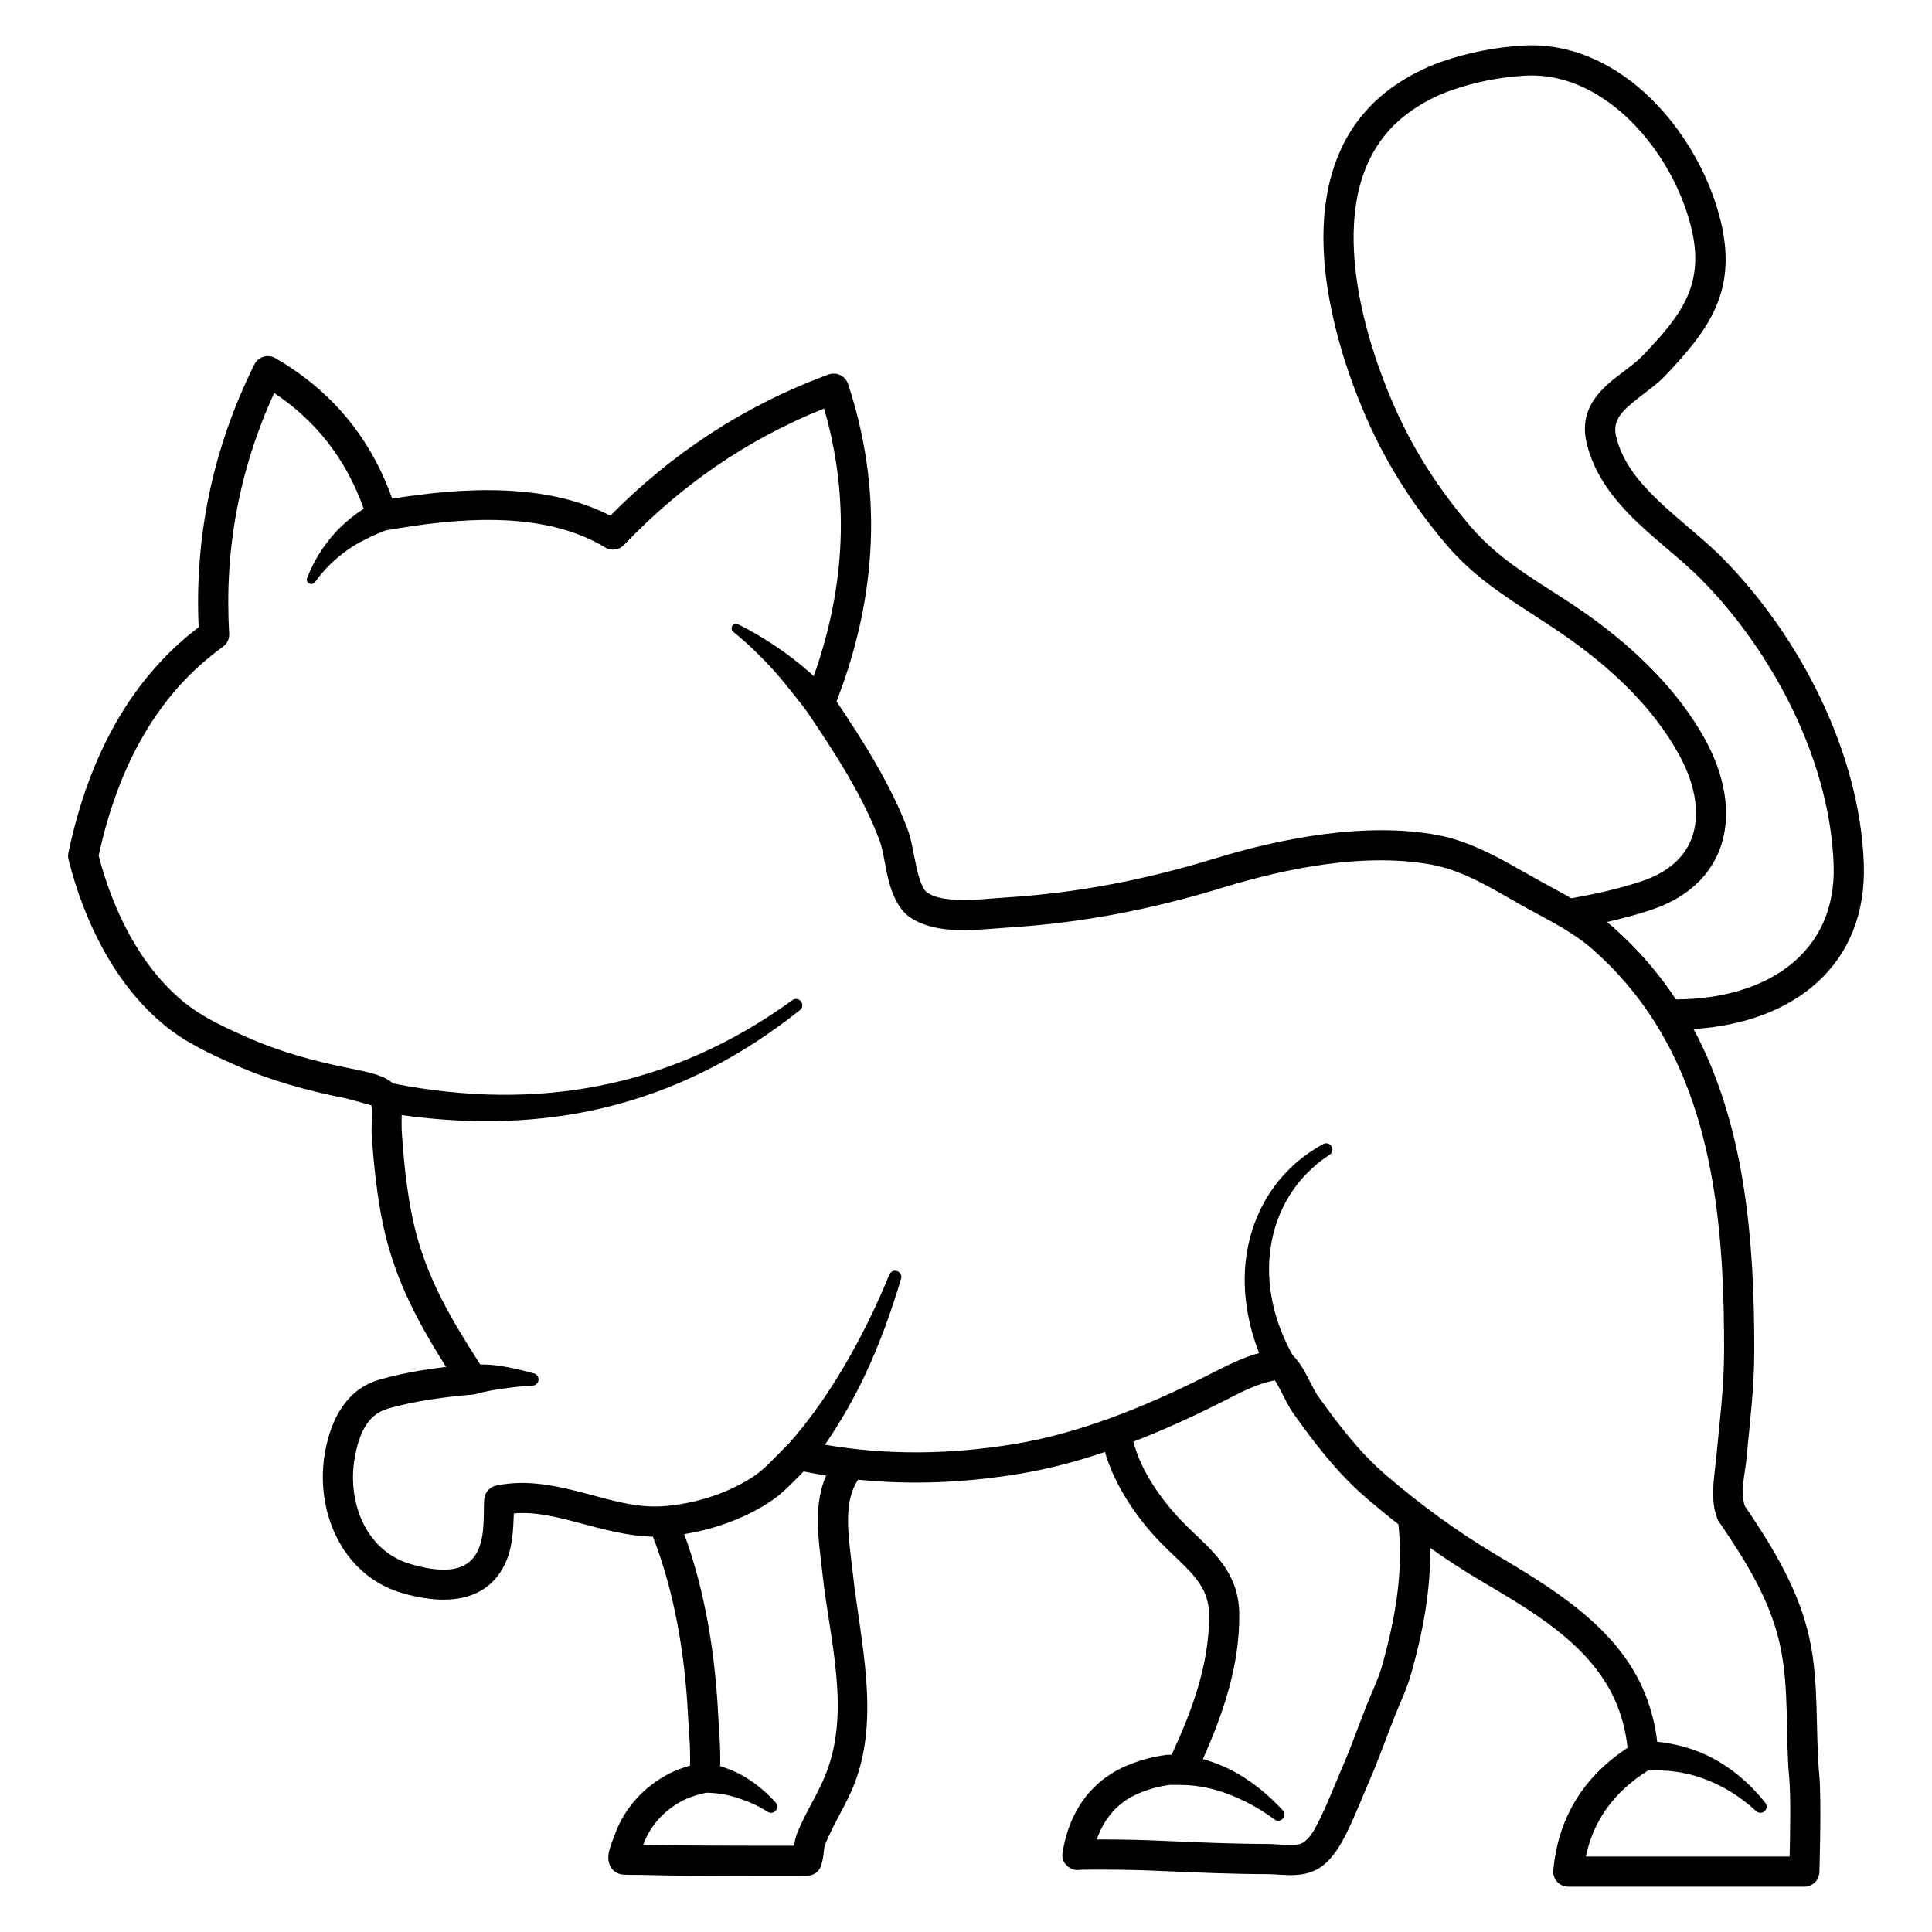 <?xml version="1.0" ?><!DOCTYPE svg  PUBLIC '-//W3C//DTD SVG 1.1//EN'  'http://www.w3.org/Graphics/SVG/1.1/DTD/svg11.dtd'><svg xmlns="http://www.w3.org/2000/svg" xmlns:xlink="http://www.w3.org/1999/xlink" xmlns:serif="http://www.serif.com/" width="100%" height="100%" viewBox="0 0 512 512" version="1.1" xml:space="preserve" style="fill-rule:evenodd;clip-rule:evenodd;stroke-linejoin:round;stroke-miterlimit:2;"><g transform="matrix(1,0,0,1,-1686,-1686)"><g id="Icons"><path d="M2102.42,1924.06C2099.46,1922.36 2096.43,1920.77 2093.42,1919.08C2085.05,1914.4 2076.48,1909.07 2066.92,1907.29C2048.09,1903.81 2025.89,1908.02 2007.92,1913.52C1989.58,1919.13 1971.63,1922.66 1952.43,1923.85C1948.58,1924.08 1943.39,1924.76 1938.61,1924.41C1936.04,1924.23 1933.58,1923.78 1931.73,1922.54C1931.12,1922.14 1930.74,1921.44 1930.38,1920.66C1929.79,1919.41 1929.37,1917.93 1929.02,1916.41C1928.13,1912.64 1927.58,1908.63 1926.63,1906.06C1922.24,1894.21 1914.78,1882.41 1907.69,1871.89C1918.78,1843.27 1919.81,1815.22 1910.74,1787.75C1910.39,1786.72 1909.65,1785.87 1908.67,1785.4C1907.7,1784.93 1906.57,1784.88 1905.55,1785.25C1883.18,1793.5 1864.05,1806.16 1847.74,1822.66C1830.67,1813.84 1808.45,1815.16 1789.94,1818.16C1783.9,1801.17 1773.12,1789.1 1758.98,1780.92C1758.02,1780.36 1756.87,1780.23 1755.82,1780.55C1754.76,1780.87 1753.88,1781.62 1753.39,1782.61C1742.44,1804.75 1737.55,1827.95 1738.64,1852.22C1721.01,1865.65 1709.65,1885.77 1704.12,1912.01C1704,1912.6 1704.01,1913.22 1704.16,1913.81C1708.25,1930.06 1716.34,1946.8 1729.56,1957.67C1735.1,1962.24 1741.74,1965.32 1748.27,1968.21C1757.74,1972.39 1767.33,1975.01 1777.44,1977.03C1778.44,1977.22 1783.06,1978.54 1784.43,1978.93C1784.86,1981.32 1784.35,1984.42 1784.5,1986.71C1784.96,1993.64 1785.68,2000.64 1786.9,2007.47C1789.77,2023.45 1796.01,2035.2 1804.2,2048.25C1798.22,2048.96 1792.28,2049.98 1786.6,2051.61C1777.74,2054.15 1773.8,2062.1 1772.21,2070.46C1769.26,2085.94 1776.35,2103.25 1792.27,2108.08C1802.48,2111.17 1815.22,2111.59 1820.25,2099.5C1821.85,2095.66 1822.02,2091.24 1822.17,2087.07C1827.79,2086.58 1833.36,2087.97 1838.94,2089.44C1845.59,2091.2 1852.27,2093.11 1859.03,2093.23C1864.8,2108.06 1867.48,2124.43 1868.31,2140.25C1868.54,2144.66 1869.03,2149.4 1868.85,2153.91C1866.97,2154.46 1865.09,2155.12 1863.36,2156.02C1856.81,2159.39 1851.63,2164.93 1849.05,2171.88C1848.7,2172.84 1847.48,2175.72 1847.26,2177.4C1847.09,2178.74 1847.36,2179.83 1847.72,2180.55C1848.01,2181.12 1848.74,2182.31 1850.57,2182.72C1851.47,2182.92 1855.41,2182.85 1855.89,2182.87C1860.74,2183.01 1865.58,2183.06 1870.43,2183.09C1877.95,2183.14 1885.47,2183.14 1893,2183.15C1894.67,2183.15 1896.35,2183.15 1898.03,2183.15C1898.37,2183.15 1900.43,2183.1 1900.89,2182.97C1902.73,2182.43 1903.36,2181.14 1903.61,2180.37C1903.95,2179.35 1904.13,2178.3 1904.26,2177.24C1904.37,2176.38 1904.39,2175.5 1904.73,2174.67C1906.92,2169.22 1910.24,2164.32 1912.38,2158.86C1919.37,2140.98 1913.96,2120.9 1911.97,2102.65C1911.46,2097.92 1910.61,2092.79 1910.76,2087.9C1910.86,2084.41 1911.48,2081.03 1913.4,2078.13C1927.58,2079.56 1941.72,2078.96 1956.24,2076.56C1963.83,2075.3 1971.39,2073.3 1978.83,2070.78C1981.35,2079.67 1987.33,2088.33 1993.46,2094.68C1996.04,2097.35 1998.78,2099.71 2001.15,2102.24C2004.06,2105.36 2006.38,2108.74 2006.42,2113.82C2006.54,2126.98 2001.93,2139.27 1996.5,2151.03C1995.91,2151.03 1995.41,2151.04 1995.28,2151.05C1991.74,2151.47 1988.27,2152.4 1984.98,2153.76C1974.92,2157.88 1969.35,2166.32 1967.6,2176.83C1967.3,2178.66 1968.03,2179.8 1968.94,2180.59C1969.49,2181.07 1970.23,2181.48 1971.23,2181.59C1971.5,2181.62 1972.17,2181.54 1972.62,2181.49L1979.08,2181.48C1984.01,2181.48 1988.88,2181.61 1993.8,2181.83C2003.2,2182.25 2012.56,2182.64 2021.97,2182.67C2024.21,2182.68 2026.9,2183.05 2029.41,2182.89C2031.74,2182.74 2033.92,2182.17 2035.76,2180.97C2039.03,2178.81 2041.16,2175.2 2042.85,2171.79C2045.15,2167.14 2047,2162.32 2049.05,2157.57C2051.4,2152.15 2053.35,2146.59 2055.51,2141.1C2057.01,2137.29 2058.81,2133.67 2059.92,2129.72C2063.03,2118.75 2065.19,2107.49 2065,2096.2C2069.33,2099.26 2073.77,2102.16 2078.31,2104.85C2091.7,2112.8 2107.12,2121.5 2113.87,2136.32C2115.71,2140.35 2116.86,2144.77 2117.31,2149.19C2104.91,2157.39 2098.91,2168.45 2097.63,2181.61C2097.52,2182.74 2097.89,2183.85 2098.65,2184.69C2099.41,2185.52 2100.49,2186 2101.61,2186L2164.17,2186C2166.33,2186 2168.1,2184.28 2168.16,2182.12C2168.16,2182.12 2168.74,2163.02 2168.15,2156.65C2167.02,2144.44 2168.16,2132.31 2165.53,2120.21C2162.74,2107.4 2155.94,2096.25 2148.69,2085.53C2148.61,2085.42 2148.52,2085.31 2148.43,2085.2C2147.11,2081.28 2148.39,2077.05 2148.78,2073.02C2149.69,2063.49 2150.87,2053.96 2150.9,2044.37C2150.97,2014.66 2148.46,1984.19 2134.81,1958.7C2161.55,1957.05 2180.86,1941.61 2179.93,1914.94C2178.92,1885.5 2162.99,1854.66 2142.57,1833.95C2137.47,1828.79 2131,1823.97 2125.35,1818.56C2120.3,1813.72 2115.88,1808.4 2114.27,1801.62C2113.47,1798.26 2115.04,1796.01 2117.11,1794.06C2120.24,1791.09 2124.38,1788.64 2127.22,1785.65C2138.77,1773.52 2146.12,1763.51 2142.29,1745.83C2139.27,1731.91 2130.52,1717.06 2118.46,1707.72C2110.13,1701.27 2100.26,1697.44 2089.62,1698.07C2082.43,1698.49 2074.97,1699.93 2068.17,1702.31C2063.5,1703.94 2059.24,1706.12 2055.21,1708.96C2043.96,1716.91 2038.67,1728.33 2037.18,1740.93C2035.05,1758.83 2040.75,1779.18 2047.08,1794.35C2052.71,1807.85 2059.91,1819.26 2069.34,1830.38C2078.9,1841.66 2090.72,1847.28 2102.46,1855.71C2113.67,1863.76 2124.19,1873.7 2130.92,1885.92C2135.49,1894.22 2136.99,1902.84 2133.68,1909.62C2131.53,1913.99 2127.36,1917.44 2120.99,1919.56C2114.73,1921.63 2108.83,1922.9 2102.42,1924.06ZM1782.4,1820.83C1777.58,1807.3 1769.38,1797.29 1758.66,1790.14C1749.38,1810.46 1745.42,1831.72 1746.74,1853.92C1746.82,1855.29 1746.19,1856.6 1745.08,1857.4C1728.16,1869.58 1717.46,1888.29 1712.14,1912.75C1715.89,1927.12 1722.97,1941.89 1734.64,1951.49C1739.63,1955.6 1745.63,1958.3 1751.5,1960.89C1760.43,1964.84 1769.47,1967.28 1779,1969.18C1780.35,1969.45 1784.75,1970.24 1787.53,1971.47C1788.59,1971.93 1789.46,1972.51 1790.14,1973.13C1809.98,1977.02 1828.03,1977.01 1844.62,1973.78C1863.5,1970.1 1880.49,1962.29 1895.98,1951.06C1896.7,1950.51 1897.74,1950.65 1898.29,1951.38C1898.84,1952.11 1898.7,1953.14 1897.98,1953.69C1882.48,1966.05 1865.27,1975 1845.88,1979.61C1829.65,1983.46 1811.92,1984.22 1792.44,1981.51C1792.44,1983.16 1792.39,1984.79 1792.49,1986.18C1792.92,1992.81 1793.61,1999.52 1794.78,2006.06C1797.71,2022.39 1804.52,2033.96 1813.25,2047.58C1814.61,2047.59 1815.99,2047.66 1817.4,2047.83C1820.64,2048.23 1823.84,2048.96 1827.25,2049.91C1828.15,2050.01 1828.81,2050.83 1828.71,2051.74C1828.61,2052.64 1827.79,2053.3 1826.88,2053.2C1824.14,2053.35 1821.59,2053.68 1819.04,2054.03C1816.77,2054.35 1814.63,2054.75 1812.56,2055.29C1812.27,2055.41 1811.96,2055.49 1811.65,2055.54L1811.6,2055.54L1811.6,2055.54C1811.52,2055.55 1811.45,2055.56 1811.37,2055.57C1803.74,2056.22 1796.04,2057.23 1788.81,2059.3C1783.06,2060.95 1781.1,2066.53 1780.07,2071.95C1777.86,2083.56 1782.65,2096.8 1794.59,2100.42C1797.55,2101.32 1800.82,2102.03 1803.92,2101.98C1807.64,2101.92 1811.12,2100.62 1812.86,2096.43C1814.54,2092.39 1814.07,2087.55 1814.32,2083.37C1814.43,2081.58 1815.72,2080.08 1817.47,2079.7C1825.37,2078 1833.17,2079.65 1840.98,2081.71C1847.74,2083.49 1854.49,2085.61 1861.38,2085.18C1861.42,2085.18 1861.47,2085.18 1861.52,2085.17C1869.97,2084.61 1879.2,2081.75 1886.18,2076.93C1888.59,2075.27 1890.53,2073.08 1892.61,2071.03C1892.78,2070.85 1894.22,2069.31 1895,2068.62C1900.58,2062.32 1905.47,2055.32 1909.9,2047.75C1914.26,2040.29 1918.19,2032.34 1921.66,2023.86C1921.96,2023 1922.9,2022.55 1923.76,2022.85C1924.62,2023.16 1925.08,2024.1 1924.77,2024.96C1922.09,2033.97 1918.97,2042.52 1915.17,2050.54C1912.09,2057.04 1908.56,2063.15 1904.62,2068.87C1921.35,2071.71 1937.86,2071.49 1954.94,2068.66C1963.46,2067.26 1971.94,2064.84 1980.24,2061.82C1980.35,2061.77 1980.47,2061.73 1980.59,2061.69C1989.38,2058.46 1997.95,2054.56 2006.1,2050.45C2010.43,2048.28 2014.97,2045.83 2019.68,2044.58C2015.84,2034.75 2014.91,2024.85 2016.81,2015.94C2019.22,2004.69 2025.94,1995.03 2036.61,1989.22C2037.39,1988.75 2038.41,1989 2038.88,1989.78C2039.35,1990.56 2039.09,1991.58 2038.31,1992.05C2029.33,1997.95 2024.08,2006.9 2022.68,2016.98C2021.44,2025.92 2023.33,2035.74 2028.56,2045.13C2029.7,2046.22 2030.78,2047.76 2031.76,2049.49C2033,2051.7 2034.1,2054.28 2035.24,2055.9C2040.57,2063.41 2046.34,2070.95 2053.36,2076.97C2062.4,2084.71 2072.16,2091.9 2082.39,2097.97C2097.13,2106.72 2113.72,2116.7 2121.15,2133.01C2123.24,2137.58 2124.59,2142.56 2125.18,2147.57C2130.3,2148.14 2135.16,2149.47 2139.69,2151.84C2144.82,2154.53 2149.51,2158.39 2153.74,2163.64C2154.36,2164.31 2154.32,2165.35 2153.66,2165.97C2152.99,2166.6 2151.95,2166.56 2151.32,2165.9C2146.87,2161.81 2142.18,2159.07 2137.29,2157.3C2132.62,2155.61 2127.78,2154.97 2122.72,2155.22C2113.38,2161.09 2108.19,2168.81 2106.26,2178C2106.26,2178 2160.27,2178 2160.27,2178C2160.41,2172.27 2160.59,2161.74 2160.18,2157.39C2159.08,2145.5 2160.28,2133.69 2157.71,2121.91C2155.15,2110.11 2148.75,2099.9 2142.06,2090.02L2141.98,2089.89C2141.64,2089.53 2141.36,2089.1 2141.16,2088.61C2139.1,2083.38 2140.3,2077.67 2140.82,2072.26C2141.7,2062.98 2142.88,2053.69 2142.9,2044.35C2142.97,2013.91 2140.57,1982.49 2124.76,1957.24C2124.63,1957.06 2124.51,1956.87 2124.4,1956.66C2120.03,1949.79 2114.64,1943.37 2108.03,1937.56C2105.51,1935.36 2102.79,1933.53 2099.97,1931.85C2099.77,1931.75 2099.58,1931.64 2099.4,1931.51C2096.16,1929.62 2092.82,1927.92 2089.51,1926.06C2081.89,1921.8 2074.17,1916.77 2065.46,1915.16C2047.84,1911.89 2027.08,1916.02 2010.26,1921.17C1991.31,1926.97 1972.76,1930.61 1952.92,1931.83C1948.78,1932.09 1943.18,1932.76 1938.03,1932.39C1933.99,1932.1 1930.2,1931.14 1927.29,1929.19C1924.74,1927.49 1922.95,1924.34 1921.84,1920.58C1920.64,1916.54 1920.19,1911.72 1919.13,1908.84C1914.71,1896.91 1906.96,1885.07 1899.88,1874.62C1899.87,1874.6 1899.85,1874.57 1899.84,1874.55C1898.76,1873.09 1897.67,1871.71 1896.6,1870.36C1894.71,1867.96 1892.91,1865.73 1891.04,1863.66C1887.51,1859.77 1884.05,1856.44 1880.44,1853.53C1879.88,1853.17 1879.72,1852.42 1880.08,1851.86C1880.44,1851.31 1881.19,1851.15 1881.75,1851.51C1886.07,1853.69 1890.36,1856.27 1894.78,1859.53C1897.08,1861.23 1899.36,1863.08 1901.65,1865.18C1910.19,1841.11 1911.14,1817.47 1904.39,1794.27C1883.89,1802.48 1866.34,1814.7 1851.36,1830.42C1850.06,1831.78 1848,1832.05 1846.39,1831.08C1829.68,1820.95 1806.55,1823.35 1788.22,1826.56C1786.93,1827.04 1785.69,1827.57 1784.49,1828.14C1782.28,1829.17 1780.21,1830.25 1778.28,1831.61C1774.95,1833.95 1772.04,1836.69 1769.57,1840.15C1769.26,1840.73 1768.52,1840.95 1767.94,1840.63C1767.36,1840.32 1767.14,1839.58 1767.46,1839C1769.18,1834.61 1771.56,1830.84 1774.57,1827.45C1776.41,1825.38 1778.49,1823.55 1780.82,1821.88C1781.33,1821.52 1781.86,1821.17 1782.4,1820.83ZM1904.93,2077.03C1902.94,2076.71 1900.95,2076.35 1898.96,2075.95L1898.23,2076.71C1895.83,2079.09 1893.53,2081.59 1890.73,2083.52C1884.04,2088.14 1875.59,2091.24 1867.33,2092.55C1872.83,2107.58 1875.46,2123.97 1876.29,2139.83C1876.54,2144.42 1877,2149.34 1876.84,2154.06C1879.06,2154.72 1881.21,2155.6 1883.27,2156.83C1886.17,2158.55 1888.84,2160.71 1891.39,2163.5C1892.09,2164.09 1892.18,2165.13 1891.59,2165.83C1891.01,2166.53 1889.97,2166.62 1889.27,2166.04C1886.47,2164.27 1883.68,2163.14 1880.86,2162.28C1878.31,2161.5 1875.78,2161.13 1873.19,2161.09C1872.6,2161.23 1871.83,2161.4 1871.65,2161.44C1870.07,2161.87 1868.48,2162.38 1867.02,2163.13C1862.24,2165.59 1858.43,2169.59 1856.55,2174.66L1856.47,2174.88C1861.14,2175.01 1865.81,2175.06 1870.48,2175.09C1877.99,2175.14 1885.5,2175.14 1893,2175.15L1896.46,2175.15L1896.48,2174.99C1896.64,2173.87 1896.87,2172.76 1897.31,2171.67C1899.5,2166.25 1902.8,2161.38 1904.93,2155.94C1911.45,2139.27 1905.88,2120.54 1904.02,2103.52C1903.47,2098.43 1902.6,2092.91 1902.76,2087.65C1902.87,2083.93 1903.49,2080.33 1904.93,2077.03ZM2056.59,2089.95C2053.72,2087.71 2050.91,2085.4 2048.16,2083.05C2040.64,2076.61 2034.41,2068.56 2028.72,2060.53C2027.62,2058.98 2026.53,2056.7 2025.38,2054.51C2024.87,2053.53 2024.38,2052.55 2023.82,2051.79L2022.03,2052.24C2017.74,2053.31 2013.63,2055.62 2009.7,2057.6C2002.22,2061.37 1994.39,2064.96 1986.36,2068.06C1988.37,2075.89 1993.81,2083.52 1999.22,2089.13C2002.54,2092.57 2006.11,2095.53 2008.88,2098.94C2012.12,2102.94 2014.37,2107.51 2014.42,2113.75C2014.54,2127.28 2010.21,2140.02 2004.77,2152.18C2008.05,2153.09 2011.18,2154.37 2014.15,2156.11C2018.36,2158.57 2022.21,2161.75 2025.83,2165.62C2026.51,2166.23 2026.57,2167.28 2025.97,2167.96C2025.36,2168.64 2024.32,2168.7 2023.64,2168.09C2019.74,2165.22 2015.73,2163.08 2011.57,2161.48C2007.59,2159.96 2003.5,2159.11 1999.2,2159.03C1999.11,2159.03 1999.01,2159.03 1998.91,2159.03L1996.09,2159.01C1993.31,2159.36 1990.6,2160.1 1988.01,2161.16C1982.22,2163.53 1978.57,2167.95 1976.66,2173.48L1979.08,2173.48C1984.12,2173.48 1989.12,2173.62 1994.15,2173.84C2003.45,2174.25 2012.7,2174.64 2022,2174.67C2023.79,2174.68 2025.89,2174.94 2027.92,2174.94C2029.16,2174.93 2030.4,2174.91 2031.36,2174.28C2033.45,2172.9 2034.6,2170.42 2035.68,2168.24C2037.92,2163.72 2039.71,2159.03 2041.71,2154.4C2044.02,2149.06 2045.94,2143.58 2048.07,2138.17C2049.47,2134.61 2051.18,2131.24 2052.23,2127.54C2055.7,2115.26 2058,2102.58 2056.59,2089.95ZM2130.14,1950.85C2154.25,1950.77 2172.74,1938.56 2171.94,1915.21C2170.99,1887.7 2155.96,1858.92 2136.87,1839.57C2131.82,1834.46 2125.41,1829.7 2119.82,1824.34C2113.64,1818.41 2108.46,1811.77 2106.49,1803.47C2104.89,1796.78 2107.5,1792.13 2111.61,1788.25C2114.65,1785.37 2118.68,1783.03 2121.43,1780.14C2130.95,1770.13 2137.64,1762.11 2134.47,1747.53C2131.82,1735.31 2124.16,1722.24 2113.56,1714.04C2106.77,1708.79 2098.77,1705.54 2090.09,1706.05C2083.63,1706.43 2076.92,1707.72 2070.81,1709.86C2066.85,1711.24 2063.24,1713.09 2059.82,1715.5C2048.16,1723.73 2044.5,1736.61 2044.73,1750.12C2044.97,1764.44 2049.56,1779.52 2054.47,1791.27C2059.77,1803.99 2066.57,1814.73 2075.45,1825.21C2084.56,1835.97 2095.93,1841.18 2107.12,1849.21C2119.28,1857.94 2130.63,1868.8 2137.93,1882.06C2143.9,1892.92 2145.2,1904.27 2140.86,1913.13C2137.9,1919.18 2132.33,1924.22 2123.51,1927.15C2119.55,1928.46 2115.74,1929.47 2111.86,1930.34C2112.35,1930.73 2112.83,1931.13 2113.3,1931.55C2120.02,1937.44 2125.56,1943.92 2130.14,1950.85Z"/></g></g></svg>